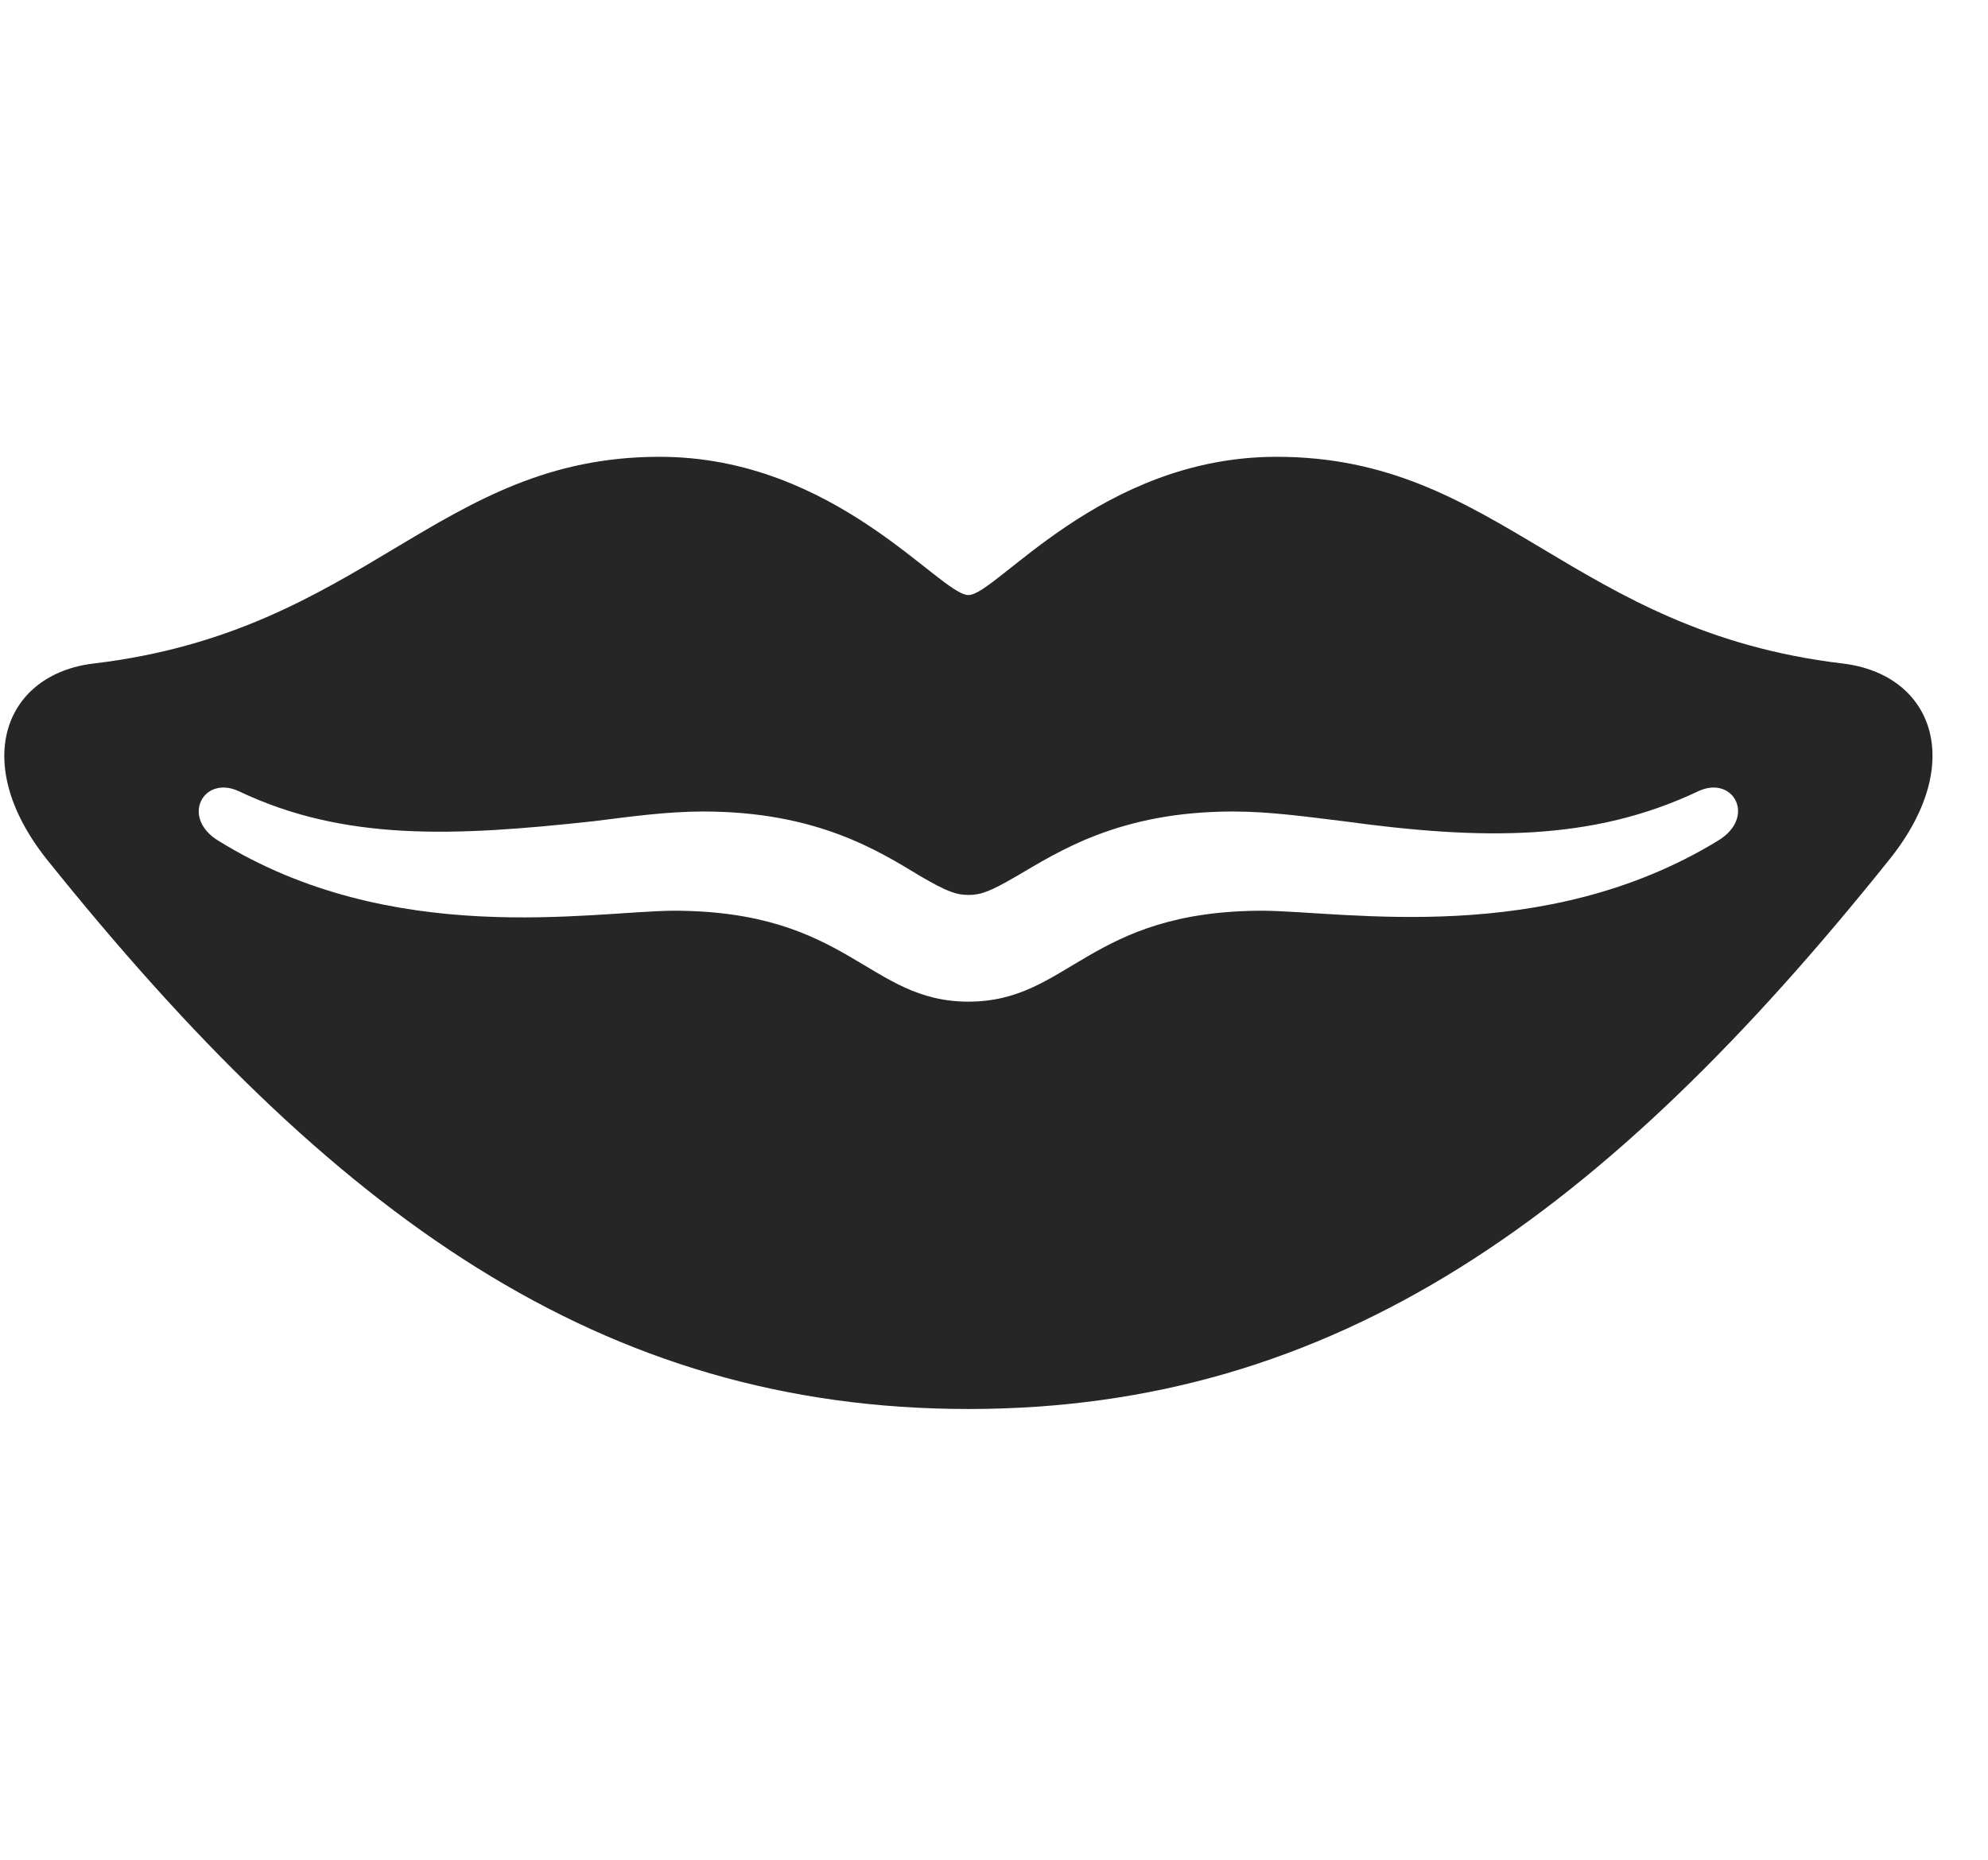 <svg width="31" height="29" viewBox="0 0 31 29" fill="currentColor" xmlns="http://www.w3.org/2000/svg">
<g clip-path="url(#clip0_2207_36421)">
<path d="M0.724 13.393C5.188 18.959 9.372 21.971 15.102 21.971C20.821 21.971 25.017 18.959 29.47 13.393C30.677 11.881 30.126 10.51 28.731 10.346C24.501 9.842 23.376 7.123 19.907 7.123C17.165 7.123 15.536 9.279 15.102 9.279C14.657 9.279 13.028 7.123 10.286 7.123C6.817 7.123 5.704 9.842 1.462 10.346C0.079 10.51 -0.472 11.881 0.724 13.393ZM3.407 13.111C2.809 12.748 3.173 12.08 3.724 12.338C5.376 13.123 7.087 13.041 9.243 12.807C9.817 12.736 10.392 12.654 10.966 12.654C12.747 12.654 13.708 13.275 14.352 13.662C14.774 13.908 14.915 13.955 15.102 13.955C15.29 13.955 15.431 13.908 15.852 13.662C16.497 13.287 17.446 12.654 19.227 12.654C19.802 12.654 20.376 12.736 20.962 12.807C23.106 13.1 24.829 13.123 26.481 12.338C27.032 12.08 27.395 12.748 26.786 13.111C24.079 14.764 20.997 14.213 19.696 14.201C16.966 14.201 16.673 15.619 15.102 15.619C13.532 15.619 13.239 14.201 10.497 14.201C9.208 14.213 6.114 14.787 3.407 13.111Z" fill="currentColor" fill-opacity="0.85"/>
</g>
<defs>
<clipPath id="clip0_2207_36421">
<rect width="30.067" height="14.871" fill="currentColor" transform="translate(0.067 7.1)"/>
</clipPath>
</defs>
</svg>

